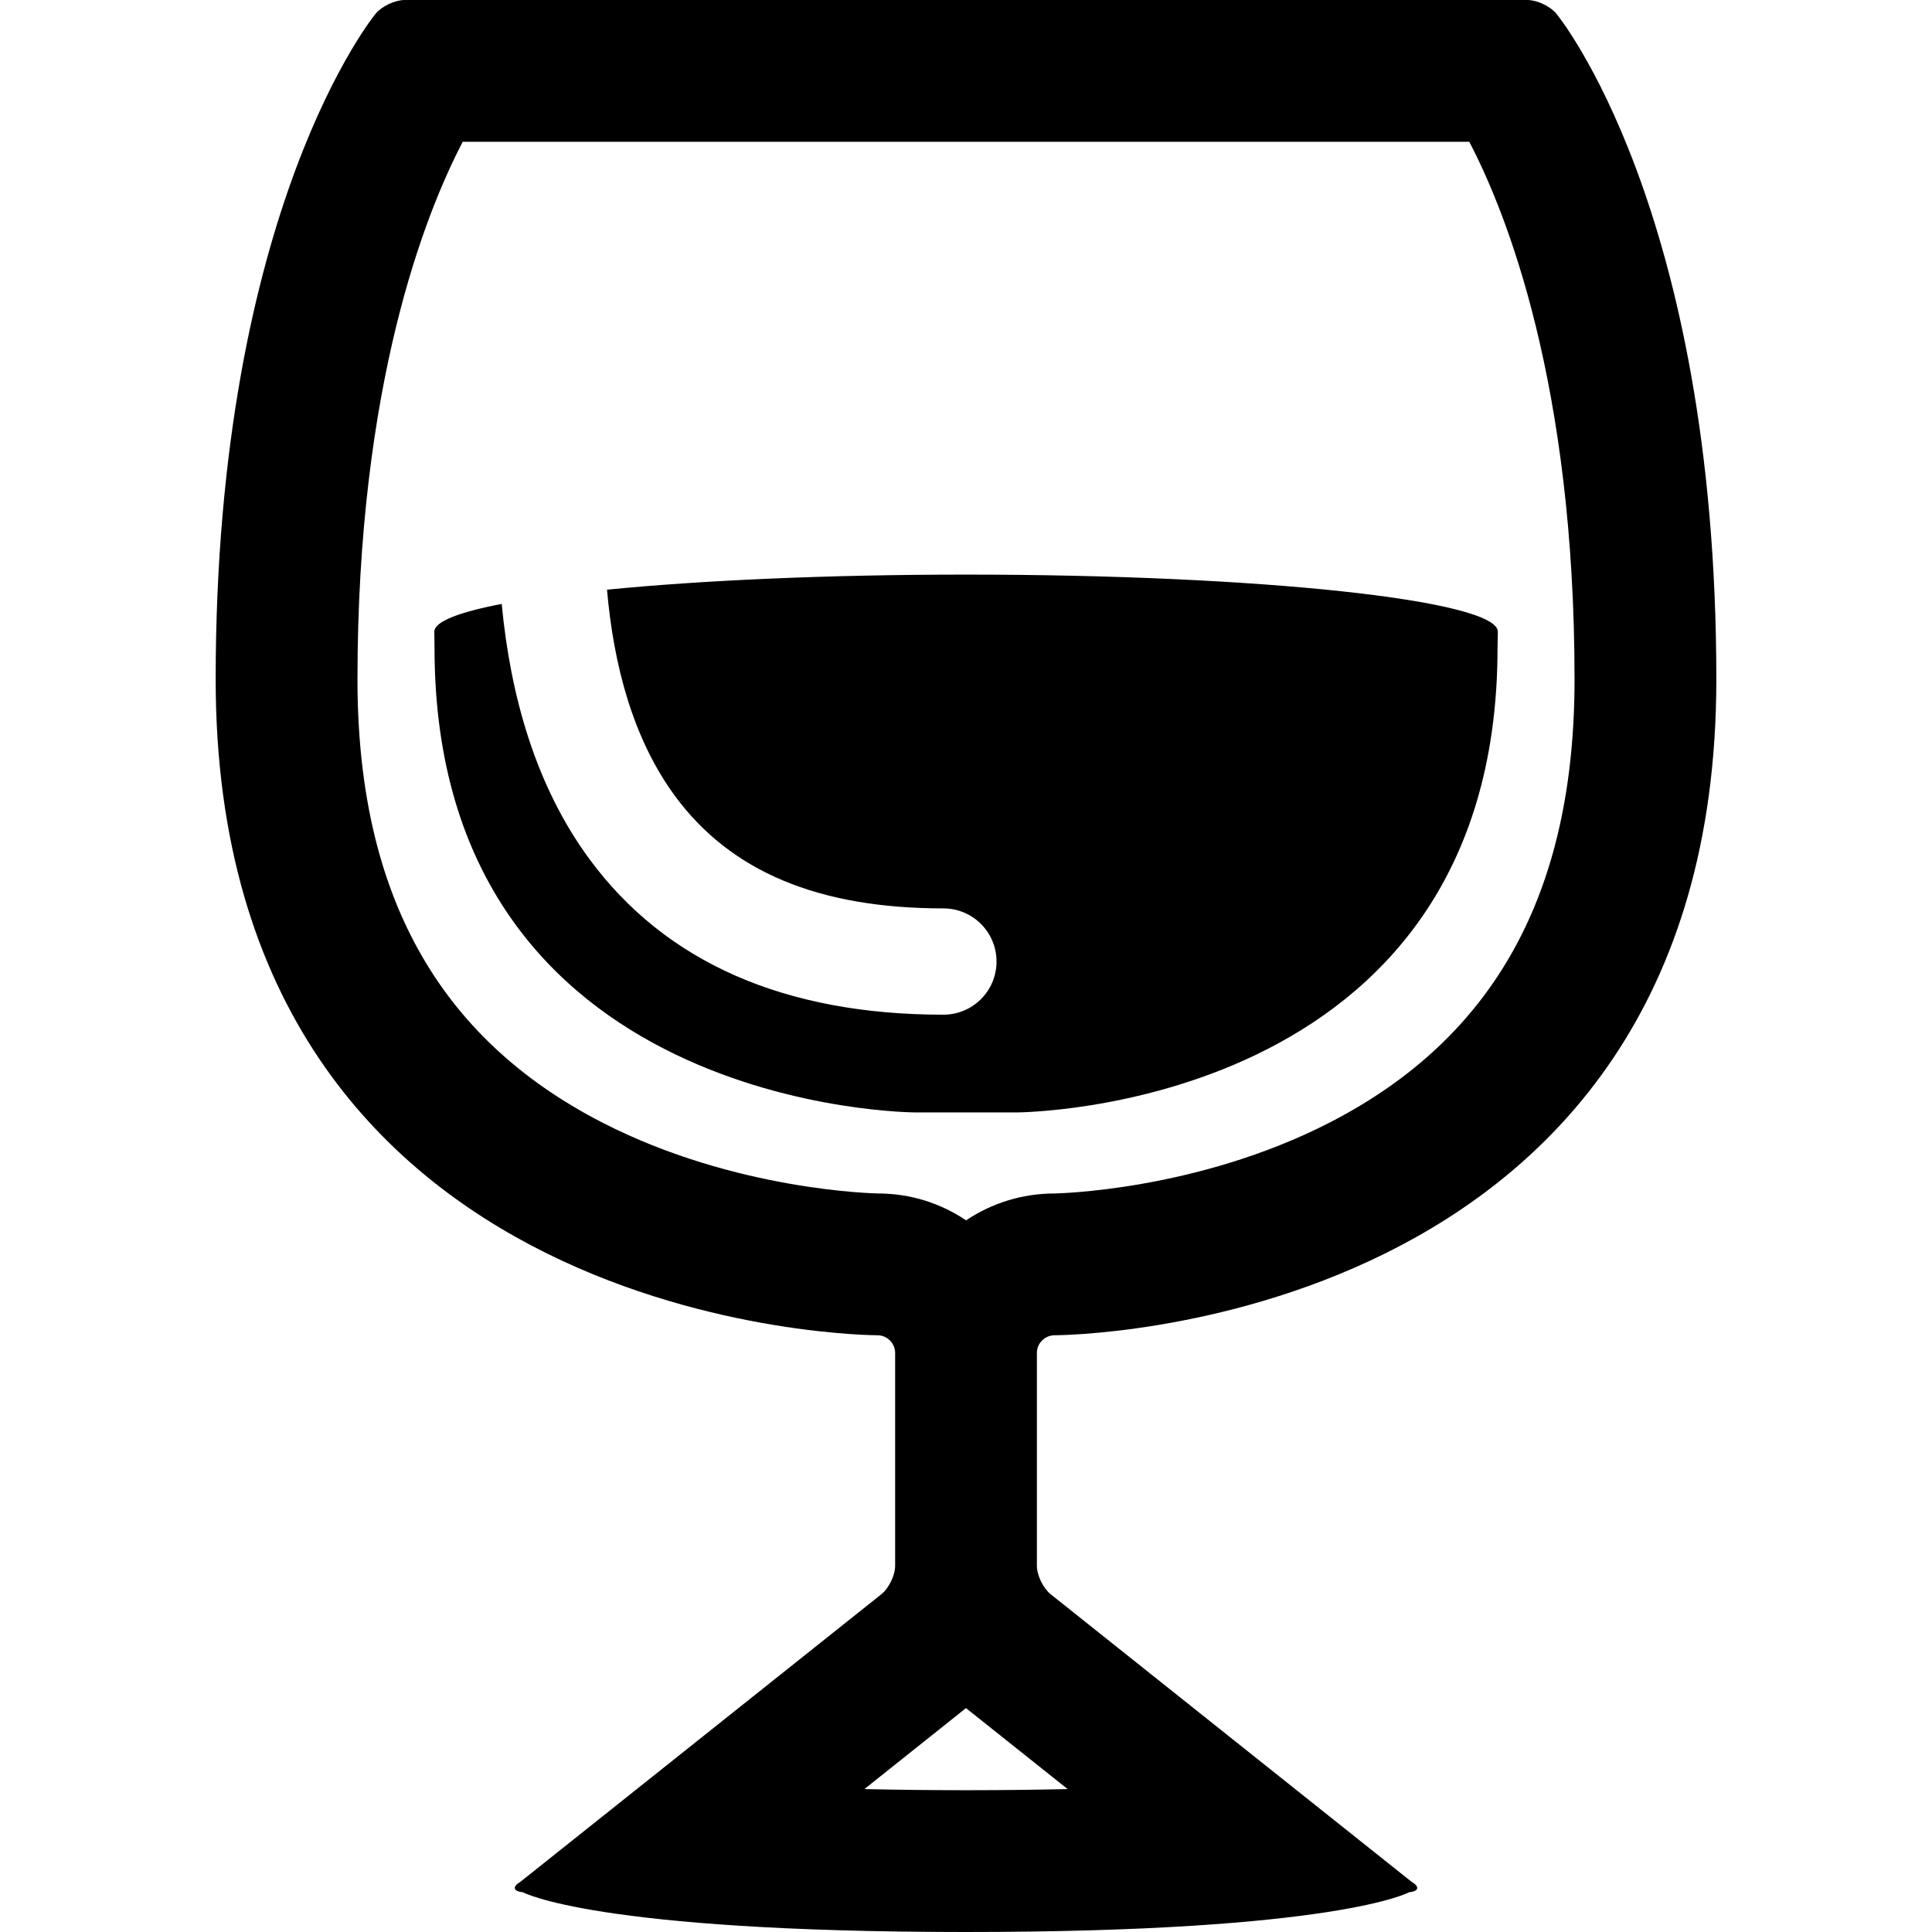 <svg xmlns="http://www.w3.org/2000/svg" xmlns:xlink="http://www.w3.org/1999/xlink" version="1.1" x="0px" y="0px" viewBox="0 0 100 100" enable-background="new 0 0 100 100" xml:space="preserve"><path d="M54.59,69.113c0,0,34.247-0.003,34.247-33.944c0-24.466-8.281-34.462-8.281-34.462  C80.233,0.319,79.559,0,79.054,0H20.949c-0.505,0-1.182,0.319-1.505,0.707c0,0-8.281,9.996-8.281,34.462  c0,33.941,34.25,33.944,34.25,33.944c0.505,0,0.919,0.411,0.919,0.914V81.04c0,0.503-0.326,1.172-0.721,1.484L26.941,97.398  c-0.438,0.254-0.383,0.496,0.12,0.543c0,0,3.701,2.059,22.94,2.059s22.94-2.059,22.94-2.059c0.503-0.047,0.555-0.289,0.117-0.543  L54.39,82.524c-0.394-0.313-0.721-0.981-0.721-1.484V70.027C53.669,69.524,54.085,69.113,54.59,69.113z M55.261,92.602  c-1.592,0.035-3.342,0.059-5.259,0.059c-1.919,0-3.669-0.023-5.261-0.059l5.258-4.191L55.261,92.602z M50.004,63.165  c-1.305-0.88-2.875-1.391-4.555-1.391c-0.076-0.005-7.359-0.114-14.287-3.677c-8.518-4.383-12.659-11.883-12.659-22.928  c0-15.297,3.518-24.137,5.448-27.83h52.099c1.93,3.693,5.448,12.533,5.448,27.83c0,11.045-4.141,18.545-12.663,22.928  C61.91,61.66,54.629,61.77,54.59,61.774C52.894,61.774,51.316,62.285,50.004,63.165z M52.598,57.579h-5.195  c0,0-24.912-0.005-24.912-24.042l-0.01-0.84c0-0.523,1.273-1.012,3.487-1.438c0.445,4.703,1.742,9.414,4.55,13.219  c3.935,5.336,10.096,8.042,18.31,8.042c1.521,0,2.752-1.229,2.752-2.75c0-1.523-1.231-2.752-2.752-2.752  c-6.456,0-10.995-1.896-13.875-5.797c-2.19-2.969-3.195-6.793-3.534-10.699c4.898-0.484,11.409-0.781,18.586-0.781  c15.198,0,27.523,1.324,27.523,2.957l-0.016,0.84C77.512,57.574,52.598,57.579,52.598,57.579z"></path></svg>